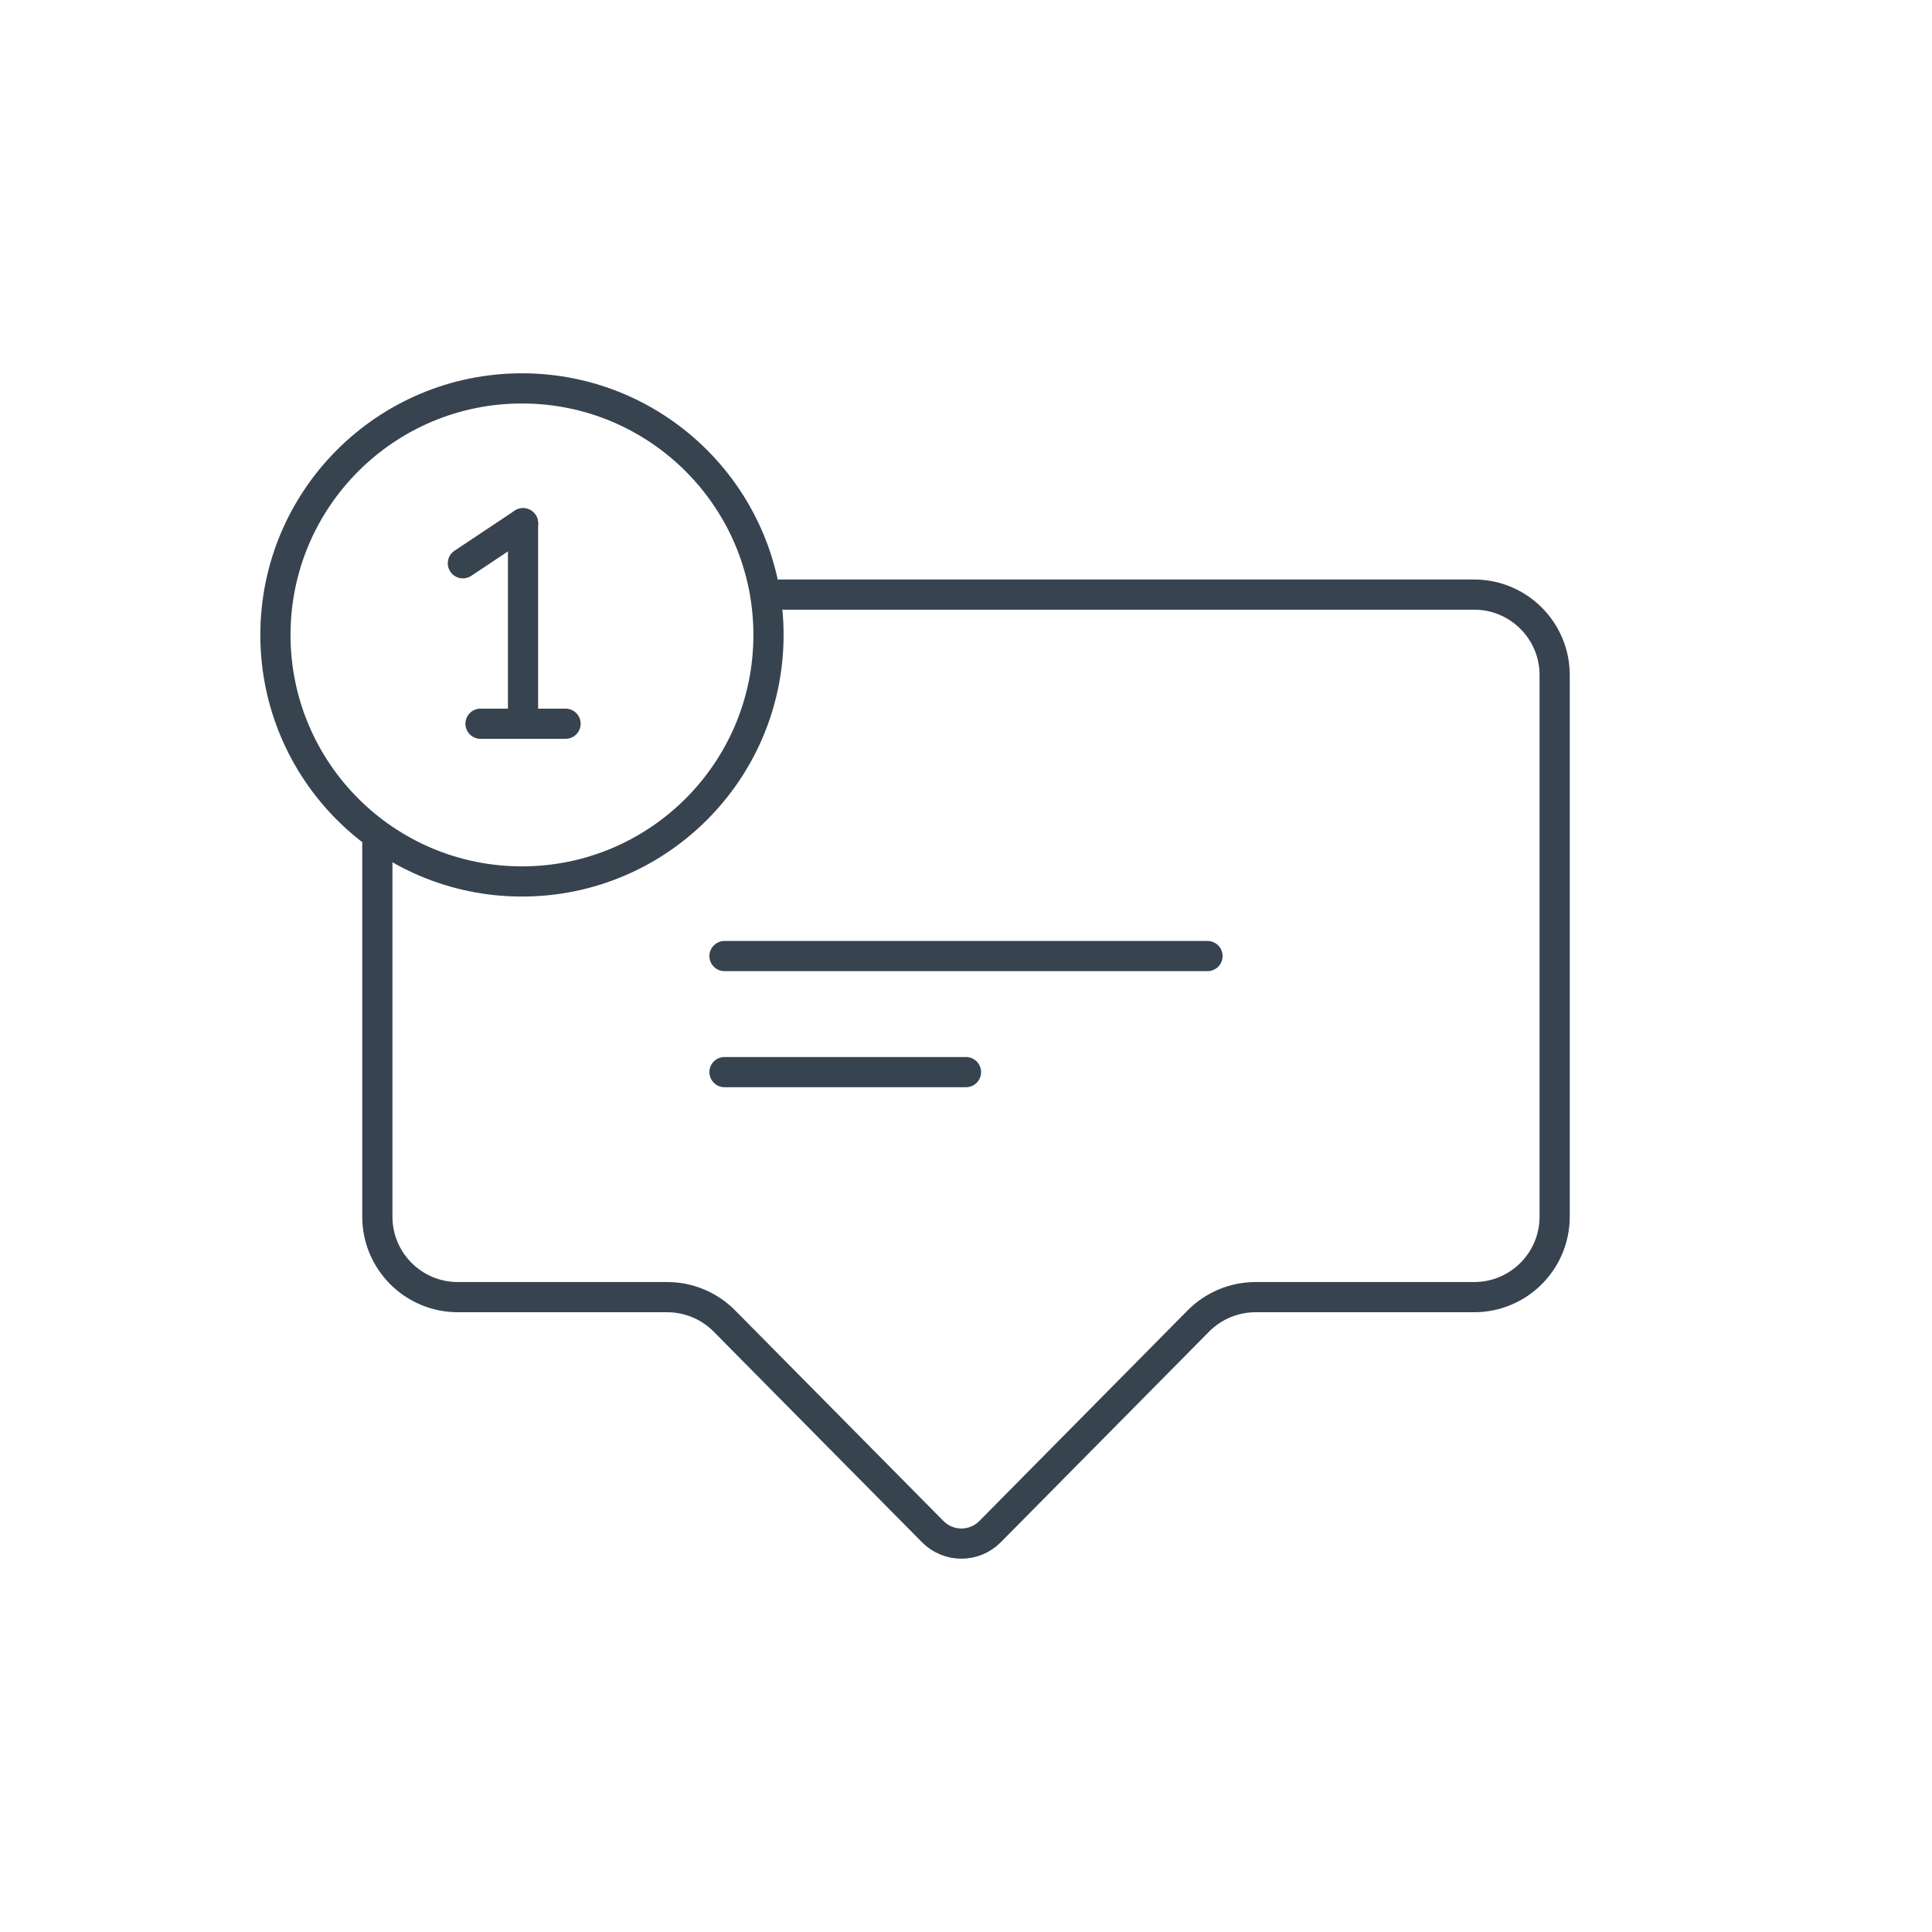 <?xml version="1.0" encoding="UTF-8"?>
<svg width="96px" height="96px" viewBox="0 0 96 96" version="1.1" xmlns="http://www.w3.org/2000/svg" xmlns:xlink="http://www.w3.org/1999/xlink">
    <!-- Generator: Sketch 64 (93537) - https://sketch.com -->
    <title>Campaigns / 04 XL / 08-message-xl</title>
    <desc>Created with Sketch.</desc>
    <g id="Campaigns-/-04-XL-/-08-message-xl" stroke="none" stroke-width="1" fill="none" fill-rule="evenodd" stroke-linecap="round" stroke-linejoin="round">
        <g id="Group" transform="translate(13.686, 19.299)" stroke="#384350" stroke-width="1.5">
            <path d="M24.5,10.246 L59.564,10.246 C61.773,10.246 63.564,12.037 63.564,14.246 L63.564,41.155 C63.564,43.364 61.773,45.155 59.564,45.155 L48.703,45.155 C47.635,45.155 46.611,45.583 45.859,46.342 L35.507,56.809 C35.131,57.188 34.619,57.402 34.085,57.402 C33.55,57.402 33.038,57.188 32.663,56.809 L22.31,46.342 C21.559,45.583 20.535,45.155 19.466,45.155 L9.064,45.155 C6.855,45.155 5.064,43.364 5.064,41.155 L5.064,22.615" id="Path"></path>
            <line x1="22.314" y1="28.207" x2="46.314" y2="28.207" id="Path"></line>
            <line x1="22.314" y1="33.974" x2="34.314" y2="33.974" id="Path"></line>
            <circle id="Oval" cx="12.25" cy="12.25" r="12.25"></circle>
            <line x1="12.303" y1="6.701" x2="12.303" y2="16.663" id="Path"></line>
            <line x1="10.19" y1="16.663" x2="14.416" y2="16.663" id="Path"></line>
            <line x1="9.314" y1="8.69" x2="12.303" y2="6.701" id="Path"></line>
        </g>
    </g>
</svg>